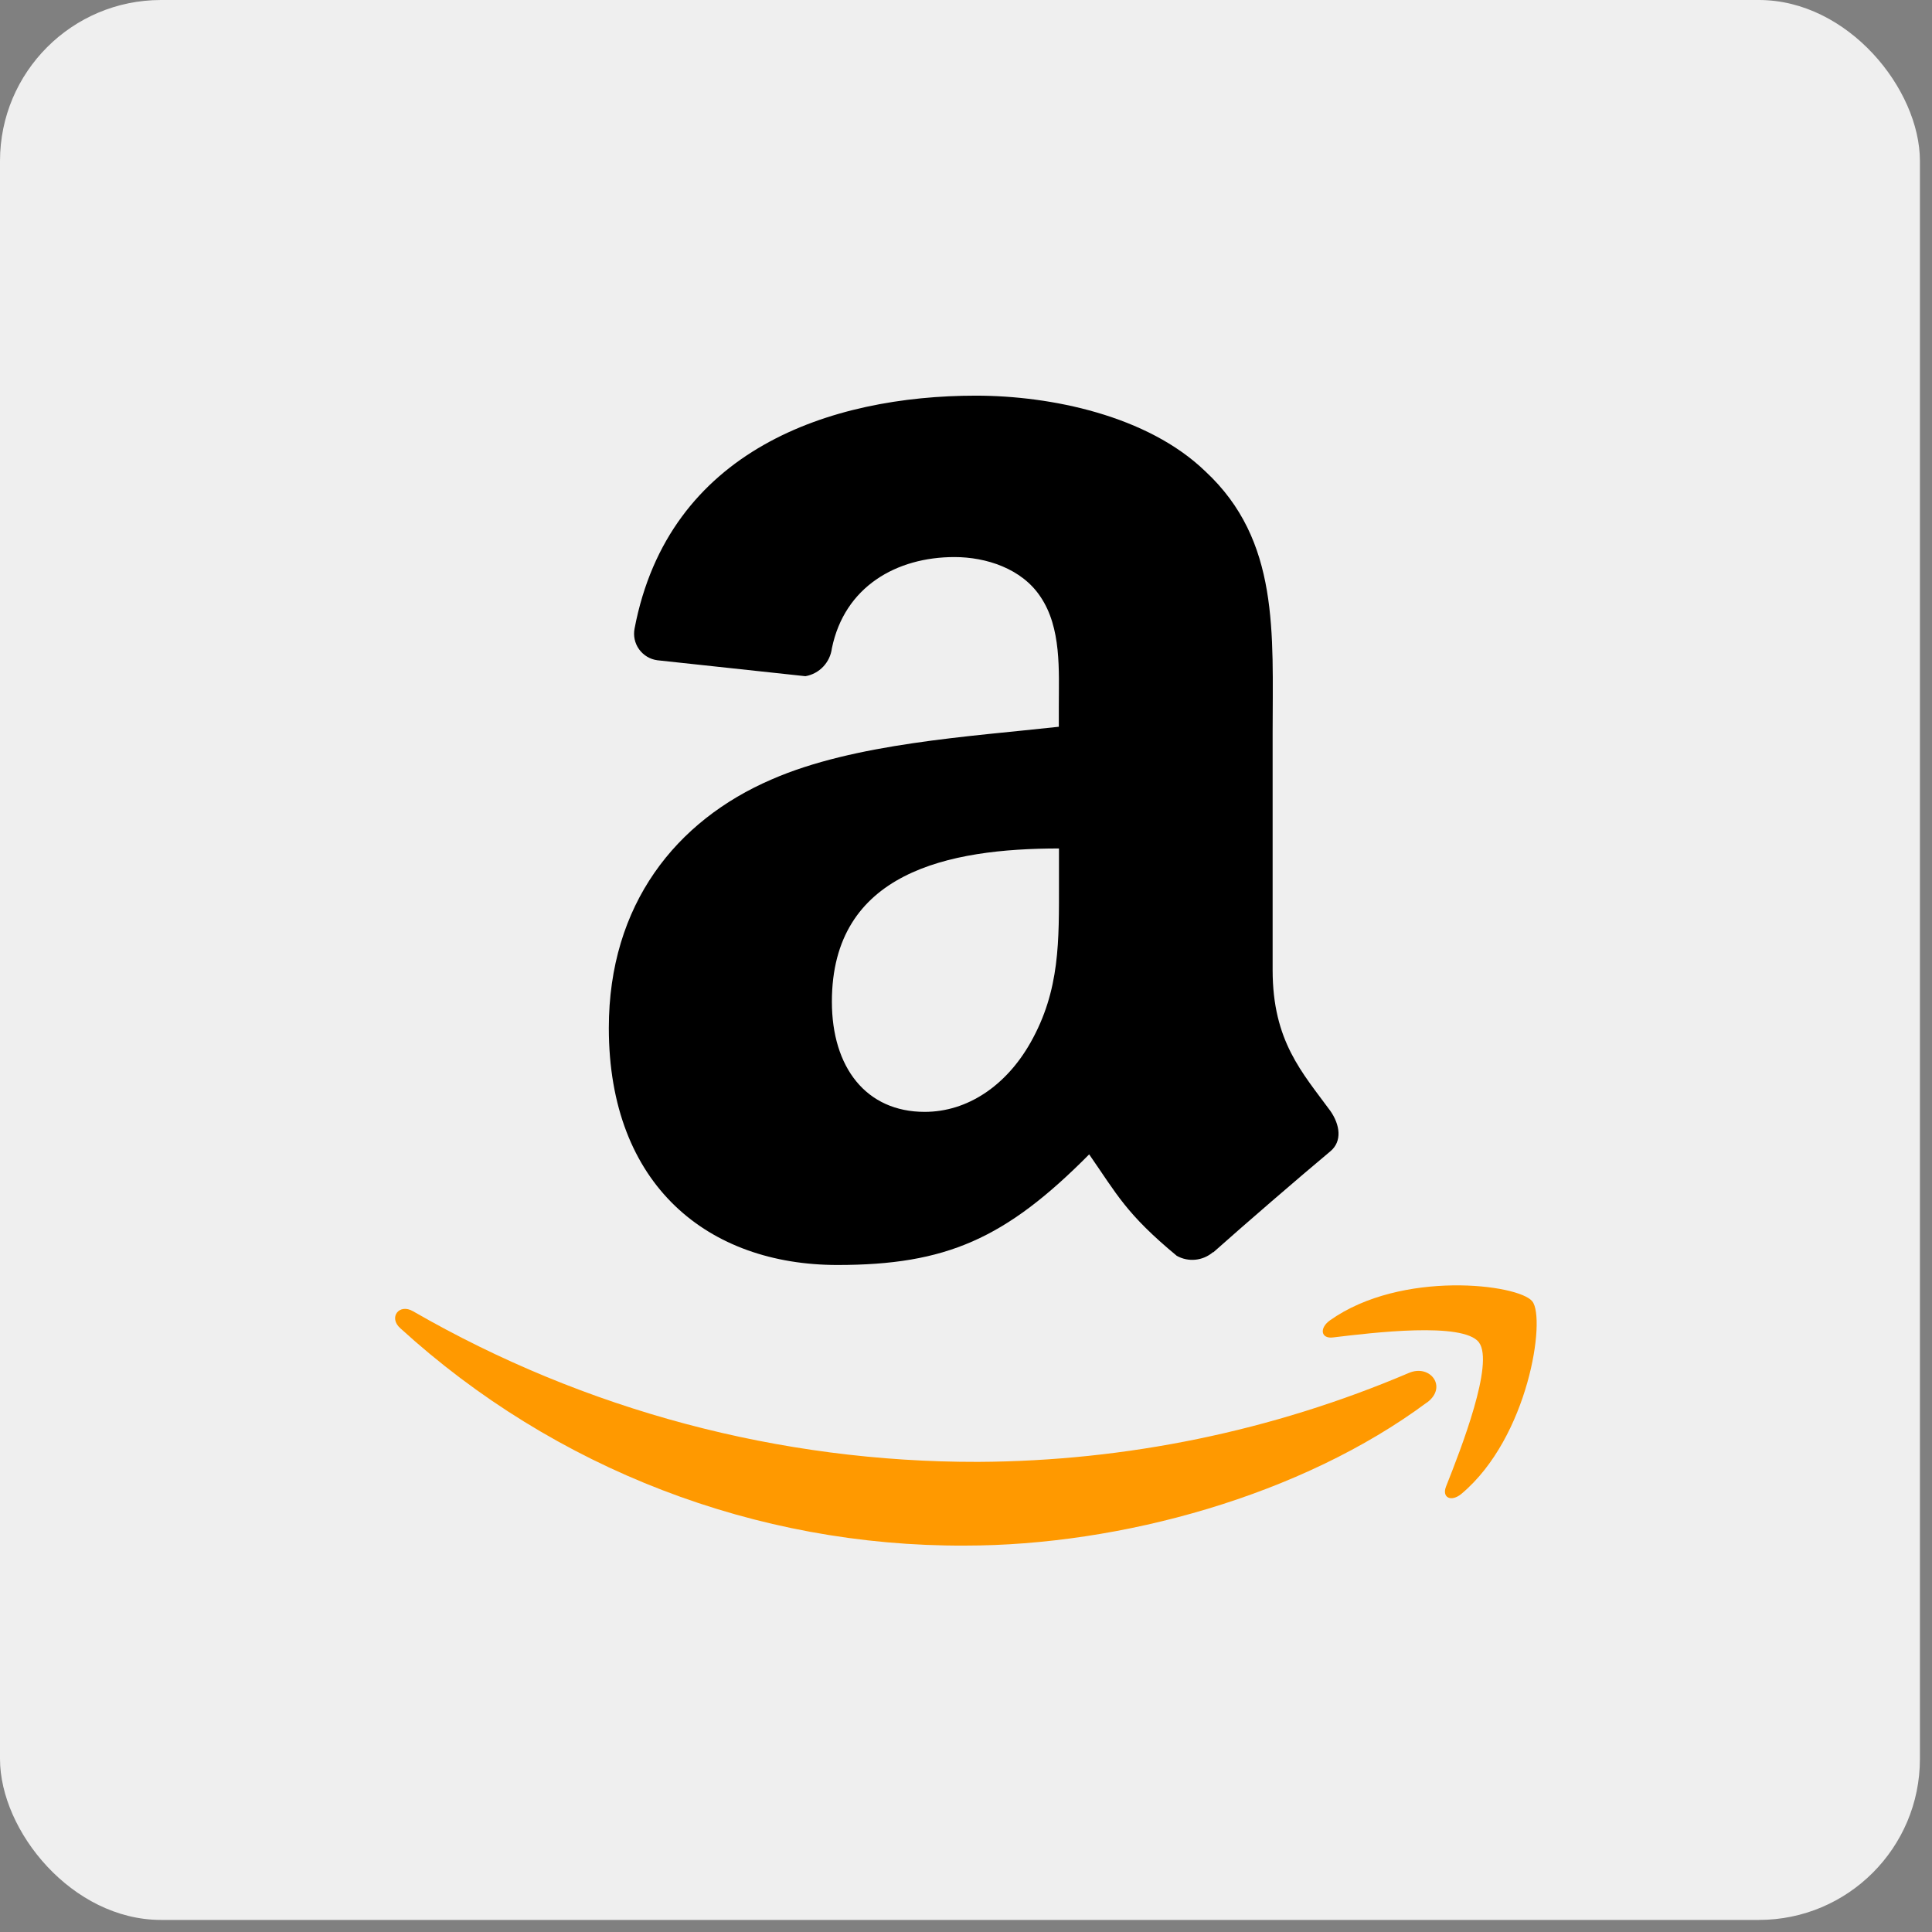 <svg xmlns="http://www.w3.org/2000/svg" width="24" height="24" viewBox="0 0 24 24">
    <rect x="0" y="0" width="24" height="24" fill="#808080" stroke="none"/>
    <g fill="none" fill-rule="evenodd">
        <g>
            <g>
                <g>
                    <g transform="translate(-905 -586) translate(150 199) translate(83 387) translate(672)">
                        <rect width="23.85" height="23.85" fill="#EFEFEF" fill-rule="nonzero" rx="2"/>
                        <path fill="#F90" d="M17.727 17.421c-1.553 1.155-3.804 1.779-5.74 1.779-2.594.012-5.098-.952-7.014-2.7-.15-.132-.016-.314.16-.21 2.134 1.23 4.554 1.875 7.017 1.87 1.84-.009 3.66-.384 5.352-1.105.264-.113.483.174.227.366h-.002z"/>
                        <path fill="#F90" d="M18.372 16.675c-.198-.256-1.313-.121-1.812-.061-.15.02-.175-.114-.039-.212.888-.63 2.345-.45 2.514-.236.17.212-.044 1.686-.878 2.389-.128.108-.25.051-.193-.091.188-.473.6-1.532.408-1.788z"/>
                        <path fill="#000" fill-rule="nonzero" d="M12.124 4.915c.925 0 2.13.245 2.85.941.923.858.835 2.004.835 3.25v2.944c0 .884.368 1.273.717 1.75.12.172.15.377 0 .502-.387.323-1.076.918-1.454 1.255l-.004-.002c-.126.108-.306.126-.45.045-.63-.522-.743-.764-1.088-1.26-1.041 1.05-1.779 1.374-3.127 1.374-1.598 0-2.84-.981-2.84-2.944 0-1.534.834-2.576 2.023-3.088 1.03-.45 2.466-.532 3.567-.654V8.78c0-.45.035-.981-.23-1.37-.232-.348-.675-.49-1.066-.49-.723 0-1.366.369-1.523 1.133-.022.176-.155.317-.329.347l-1.839-.198c-.091-.012-.173-.061-.227-.136-.054-.075-.074-.168-.056-.259.423-2.221 2.437-2.892 4.241-2.892zm1.031 5.625c-1.372 0-2.821.293-2.821 1.903 0 .817.425 1.369 1.153 1.369.533 0 1.012-.327 1.313-.858.371-.654.355-1.268.355-2.004z"/>
                    </g>
                </g>
            </g>
        </g>
    </g>
</svg>
